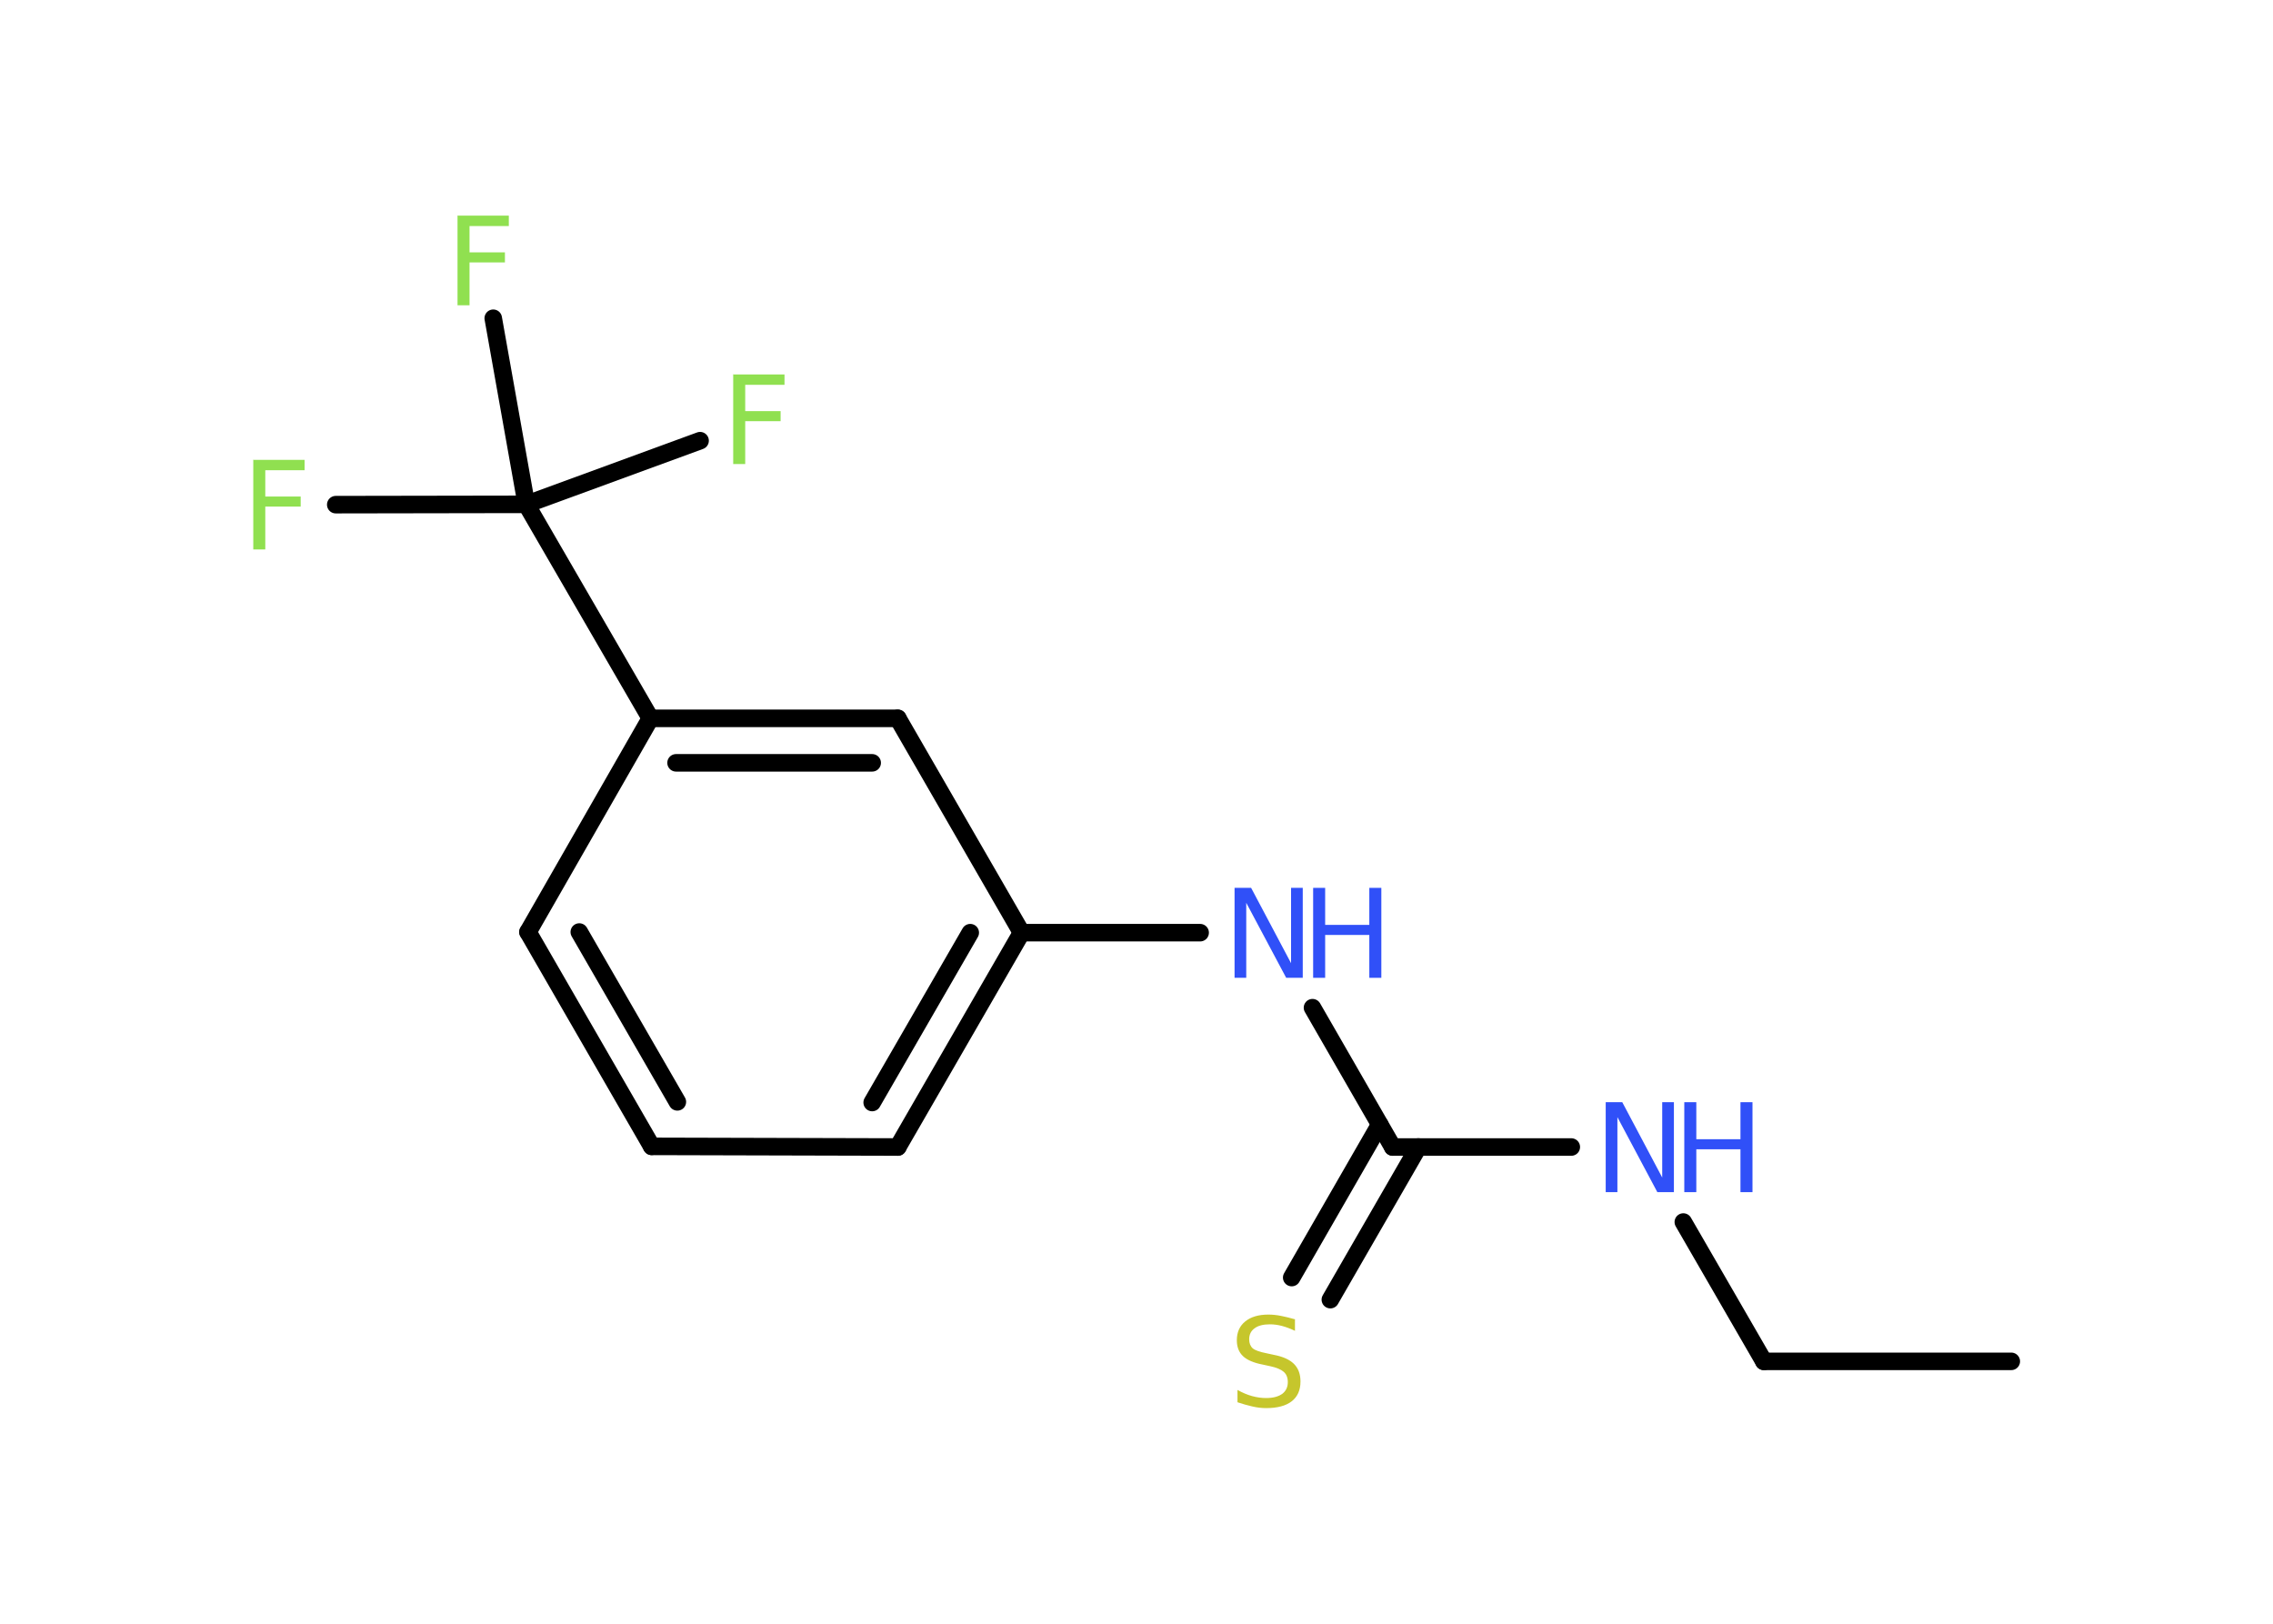 <?xml version='1.0' encoding='UTF-8'?>
<!DOCTYPE svg PUBLIC "-//W3C//DTD SVG 1.1//EN" "http://www.w3.org/Graphics/SVG/1.1/DTD/svg11.dtd">
<svg version='1.2' xmlns='http://www.w3.org/2000/svg' xmlns:xlink='http://www.w3.org/1999/xlink' width='70.0mm' height='50.0mm' viewBox='0 0 70.0 50.0'>
  <desc>Generated by the Chemistry Development Kit (http://github.com/cdk)</desc>
  <g stroke-linecap='round' stroke-linejoin='round' stroke='#000000' stroke-width='.54' fill='#3050F8'>
    <rect x='.0' y='.0' width='70.0' height='50.0' fill='#FFFFFF' stroke='none'/>
    <g id='mol1' class='mol'>
      <line id='mol1bnd1' class='bond' x1='61.94' y1='41.92' x2='54.32' y2='41.92'/>
      <line id='mol1bnd2' class='bond' x1='54.32' y1='41.92' x2='51.84' y2='37.63'/>
      <line id='mol1bnd3' class='bond' x1='48.39' y1='35.32' x2='42.89' y2='35.32'/>
      <g id='mol1bnd4' class='bond'>
        <line x1='43.68' y1='35.32' x2='40.97' y2='40.02'/>
        <line x1='42.49' y1='34.63' x2='39.78' y2='39.34'/>
      </g>
      <line id='mol1bnd5' class='bond' x1='42.89' y1='35.32' x2='40.42' y2='31.03'/>
      <line id='mol1bnd6' class='bond' x1='36.96' y1='28.72' x2='31.46' y2='28.72'/>
      <g id='mol1bnd7' class='bond'>
        <line x1='27.65' y1='35.32' x2='31.46' y2='28.72'/>
        <line x1='26.86' y1='33.95' x2='29.88' y2='28.72'/>
      </g>
      <line id='mol1bnd8' class='bond' x1='27.65' y1='35.32' x2='20.07' y2='35.3'/>
      <g id='mol1bnd9' class='bond'>
        <line x1='16.26' y1='28.7' x2='20.07' y2='35.3'/>
        <line x1='17.84' y1='28.7' x2='20.86' y2='33.93'/>
      </g>
      <line id='mol1bnd10' class='bond' x1='16.26' y1='28.7' x2='20.03' y2='22.12'/>
      <line id='mol1bnd11' class='bond' x1='20.03' y1='22.12' x2='16.21' y2='15.53'/>
      <line id='mol1bnd12' class='bond' x1='16.21' y1='15.53' x2='10.34' y2='15.54'/>
      <line id='mol1bnd13' class='bond' x1='16.21' y1='15.53' x2='21.56' y2='13.57'/>
      <line id='mol1bnd14' class='bond' x1='16.21' y1='15.53' x2='15.19' y2='9.8'/>
      <g id='mol1bnd15' class='bond'>
        <line x1='27.65' y1='22.12' x2='20.03' y2='22.12'/>
        <line x1='26.86' y1='23.49' x2='20.82' y2='23.49'/>
      </g>
      <line id='mol1bnd16' class='bond' x1='31.46' y1='28.72' x2='27.65' y2='22.12'/>
      <g id='mol1atm3' class='atom'>
        <path d='M49.46 33.94h.5l1.23 2.32v-2.32h.36v2.77h-.51l-1.23 -2.31v2.31h-.36v-2.77z' stroke='none'/>
        <path d='M51.87 33.94h.37v1.14h1.36v-1.14h.37v2.77h-.37v-1.32h-1.36v1.32h-.37v-2.77z' stroke='none'/>
      </g>
      <path id='mol1atm5' class='atom' d='M39.88 40.62v.36q-.21 -.1 -.4 -.15q-.19 -.05 -.37 -.05q-.31 .0 -.47 .12q-.17 .12 -.17 .34q.0 .18 .11 .28q.11 .09 .42 .15l.23 .05q.42 .08 .62 .28q.2 .2 .2 .54q.0 .4 -.27 .61q-.27 .21 -.79 .21q-.2 .0 -.42 -.05q-.22 -.05 -.46 -.13v-.38q.23 .13 .45 .19q.22 .06 .43 .06q.32 .0 .5 -.13q.17 -.13 .17 -.36q.0 -.21 -.13 -.32q-.13 -.11 -.41 -.17l-.23 -.05q-.42 -.08 -.61 -.26q-.19 -.18 -.19 -.49q.0 -.37 .26 -.58q.26 -.21 .71 -.21q.19 .0 .39 .04q.2 .04 .41 .1z' stroke='none' fill='#C6C62C'/>
      <g id='mol1atm6' class='atom'>
        <path d='M38.03 27.34h.5l1.23 2.32v-2.32h.36v2.77h-.51l-1.23 -2.31v2.31h-.36v-2.77z' stroke='none'/>
        <path d='M40.44 27.34h.37v1.14h1.36v-1.14h.37v2.77h-.37v-1.32h-1.36v1.32h-.37v-2.77z' stroke='none'/>
      </g>
      <path id='mol1atm13' class='atom' d='M7.79 14.16h1.59v.32h-1.21v.81h1.09v.31h-1.09v1.32h-.37v-2.77z' stroke='none' fill='#90E050'/>
      <path id='mol1atm14' class='atom' d='M22.57 11.53h1.59v.32h-1.21v.81h1.09v.31h-1.09v1.32h-.37v-2.77z' stroke='none' fill='#90E050'/>
      <path id='mol1atm15' class='atom' d='M14.08 6.64h1.59v.32h-1.21v.81h1.09v.31h-1.09v1.32h-.37v-2.77z' stroke='none' fill='#90E050'/>
    </g>
  </g>
</svg>
